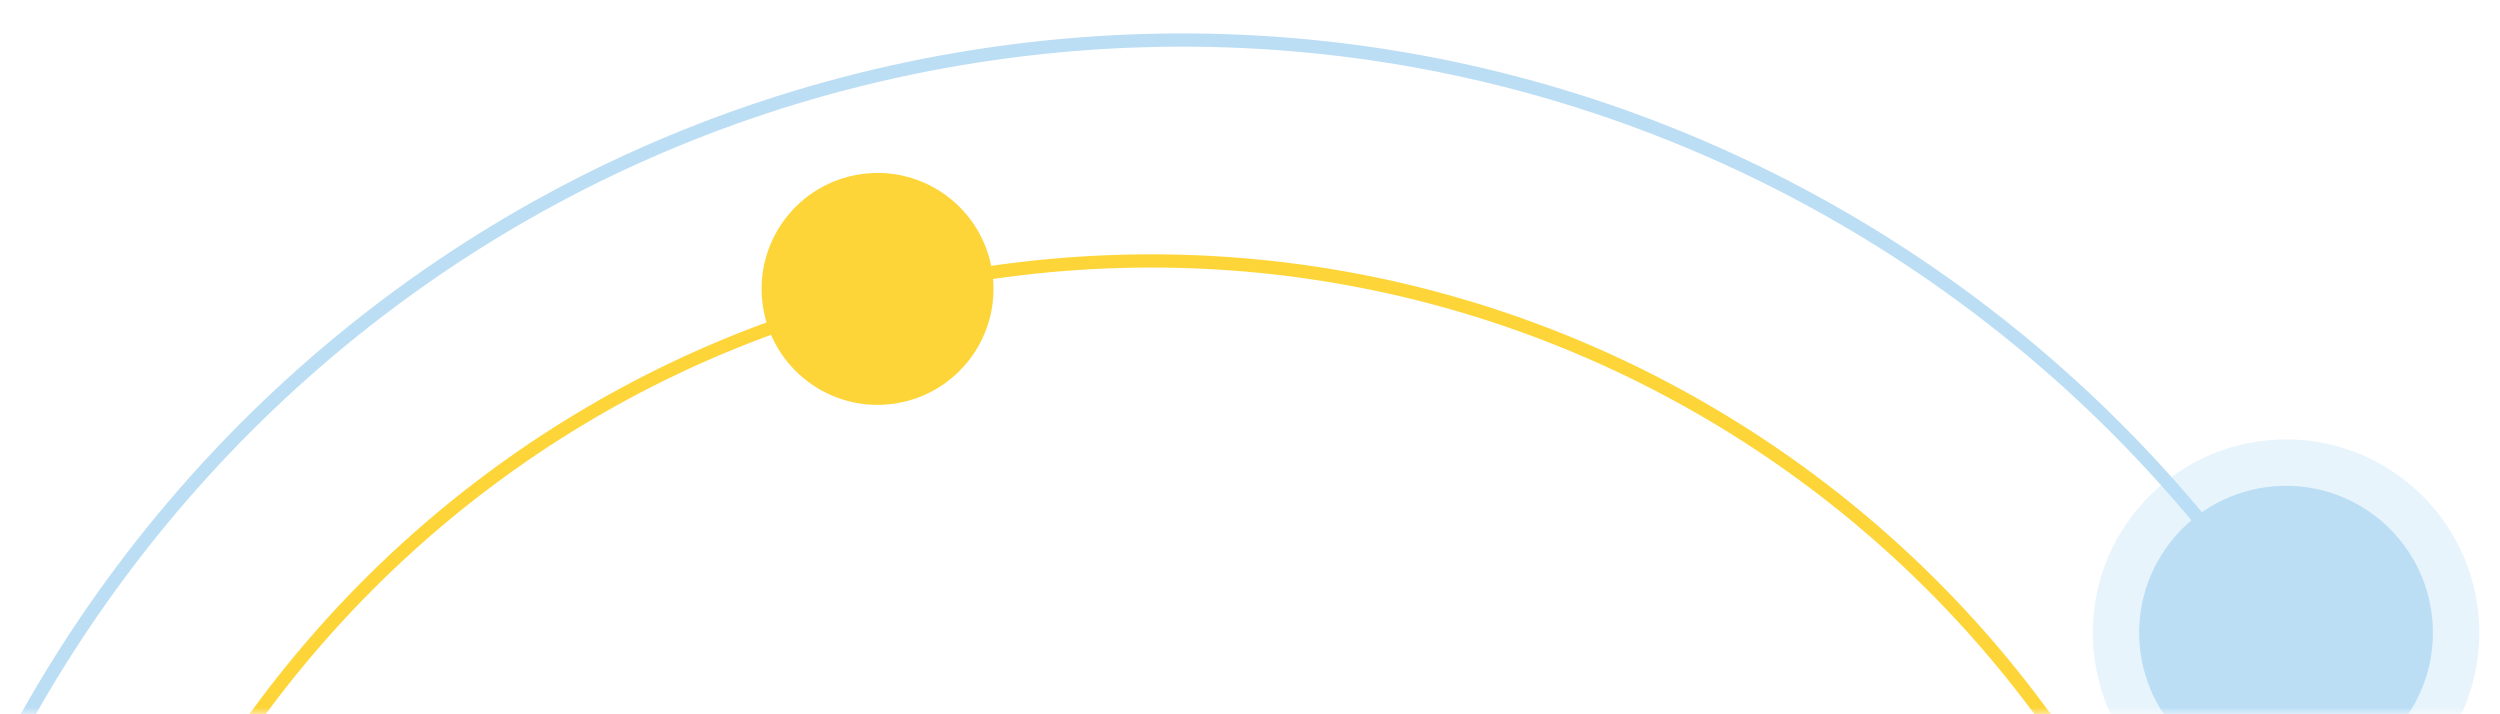 <svg viewBox="0 0 189 54" fill="none" xmlns="http://www.w3.org/2000/svg">
<mask id="mask0_635_4226" style="mask-type:alpha" maskUnits="userSpaceOnUse" x="0" y="0" width="189" height="54">
<path fill-rule="evenodd" clip-rule="evenodd" d="M0 54L0 10C0 4.477 4.108 0 9.175 0H179.825C184.892 0 189 4.477 189 10V54H0Z" fill="#E6F6FF"/>
</mask>
<g mask="url(#mask0_635_4226)">
<path d="M75.017 20.592C29.334 27.174 -2.364 69.543 4.218 115.227C10.801 160.91 53.17 192.608 98.853 186.025C144.537 179.443 176.234 137.074 169.652 91.391C163.07 45.707 120.701 14.009 75.017 20.592Z" stroke="#FED538"/>
<path d="M75 4.062C20.371 11.933 -17.533 62.598 -9.662 117.227C-1.791 171.855 48.874 209.759 103.503 201.888C158.131 194.017 196.035 143.352 188.164 88.724C180.293 34.095 129.628 -3.809 75 4.062Z" stroke="#BBDEF5"/>
<path opacity="0.33" d="M170.741 33.37C162.754 34.521 157.213 41.928 158.364 49.915C159.514 57.901 166.922 63.443 174.908 62.292C182.895 61.141 188.436 53.734 187.286 45.748C186.135 37.761 178.728 32.219 170.741 33.37Z" fill="#BBDEF5"/>
<path d="M171.241 36.841C165.171 37.715 160.96 43.345 161.834 49.414C162.709 55.484 168.338 59.696 174.408 58.821C180.478 57.947 184.689 52.317 183.815 46.247C182.94 40.178 177.311 35.966 171.241 36.841Z" fill="#BBDEF5"/>
<path d="M65.093 13.165C60.301 13.855 56.976 18.3 57.666 23.092C58.357 27.884 62.801 31.209 67.593 30.518C72.385 29.828 75.71 25.383 75.019 20.591C74.329 15.8 69.885 12.475 65.093 13.165Z" fill="#FED538"/>
</g>
</svg>
